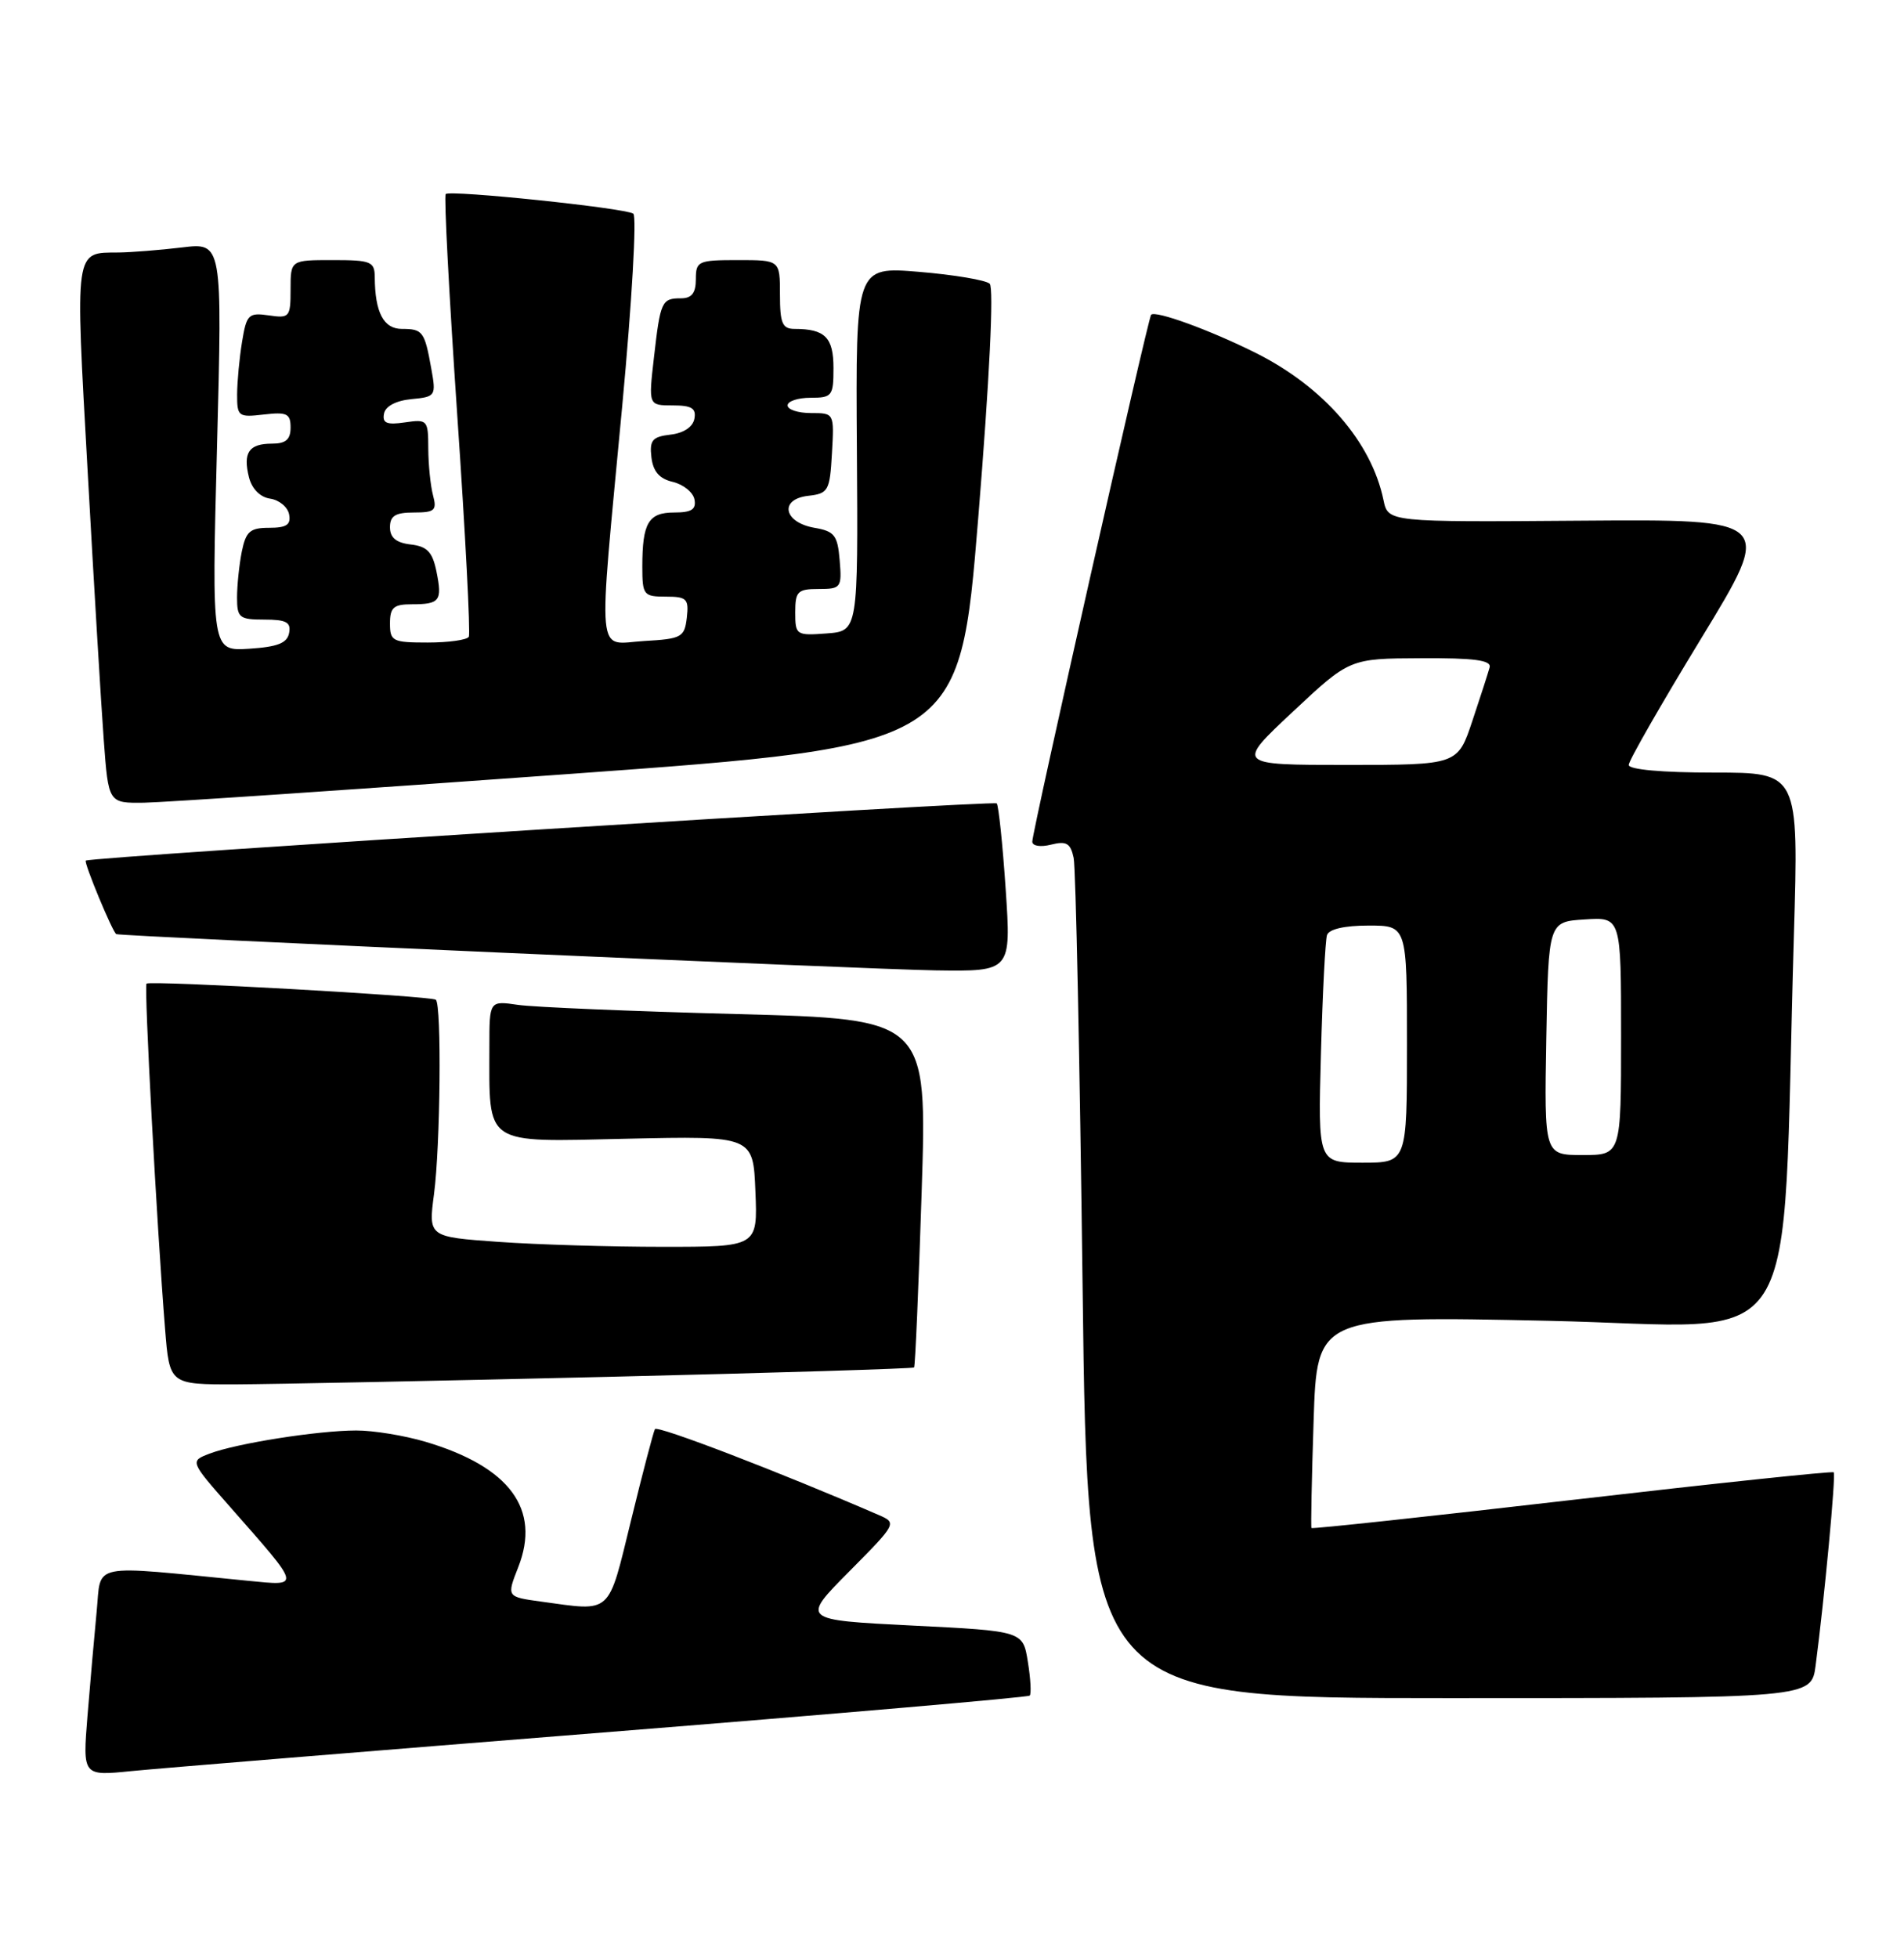 <?xml version="1.0" encoding="UTF-8" standalone="no"?>
<!DOCTYPE svg PUBLIC "-//W3C//DTD SVG 1.1//EN" "http://www.w3.org/Graphics/SVG/1.1/DTD/svg11.dtd" >
<svg xmlns="http://www.w3.org/2000/svg" xmlns:xlink="http://www.w3.org/1999/xlink" version="1.1" viewBox="0 0 249 256">
 <g >
 <path fill="currentColor"
d=" M 78.88 226.49 C 109.34 224.06 134.44 221.89 134.66 221.67 C 134.89 221.45 134.78 219.46 134.42 217.25 C 133.78 213.23 133.78 213.23 119.28 212.51 C 104.77 211.78 104.77 211.78 111.05 205.45 C 117.28 199.17 117.31 199.10 114.92 198.06 C 101.87 192.41 85.94 186.30 85.65 186.83 C 85.45 187.20 84.04 192.56 82.53 198.75 C 79.46 211.26 80.12 210.66 70.77 209.38 C 66.25 208.76 66.25 208.76 67.77 204.89 C 70.76 197.30 66.66 191.76 55.66 188.49 C 52.90 187.67 48.81 187.00 46.57 187.01 C 41.56 187.02 30.94 188.69 27.42 190.03 C 24.82 191.02 24.82 191.02 30.16 197.08 C 39.46 207.65 39.39 207.34 32.45 206.66 C 11.40 204.59 13.28 204.21 12.64 210.68 C 12.33 213.88 11.79 220.03 11.44 224.34 C 10.81 232.18 10.81 232.18 17.16 231.54 C 20.65 231.19 48.42 228.92 78.88 226.49 Z  M 237.44 217.75 C 238.59 209.02 240.11 192.78 239.81 192.48 C 239.64 192.30 224.24 193.93 205.59 196.09 C 186.95 198.25 171.61 199.90 171.51 199.76 C 171.42 199.62 171.54 193.32 171.79 185.76 C 172.23 172.02 172.23 172.02 202.49 172.67 C 236.54 173.40 232.92 179.07 234.60 122.25 C 235.23 101.00 235.23 101.00 224.12 101.00 C 217.39 101.00 213.00 100.61 213.00 100.00 C 213.00 99.45 217.27 92.00 222.49 83.44 C 231.97 67.88 231.97 67.88 206.75 68.07 C 181.53 68.26 181.53 68.26 180.93 65.38 C 179.35 57.77 173.10 50.58 164.21 46.13 C 158.26 43.16 151.10 40.55 150.54 41.15 C 150.13 41.59 135.00 108.66 135.00 110.03 C 135.00 110.60 136.07 110.77 137.46 110.42 C 139.47 109.92 140.00 110.23 140.41 112.15 C 140.69 113.44 141.21 138.69 141.58 168.25 C 142.24 222.00 142.24 222.00 189.56 222.00 C 236.88 222.00 236.88 222.00 237.44 217.75 Z  M 79.39 180.00 C 101.33 179.48 119.40 178.92 119.54 178.77 C 119.69 178.62 120.13 168.31 120.53 155.87 C 121.26 133.23 121.26 133.23 96.38 132.57 C 82.70 132.21 69.81 131.67 67.75 131.37 C 64.00 130.82 64.00 130.82 64.00 136.79 C 64.00 149.92 63.07 149.29 81.90 148.87 C 98.50 148.50 98.50 148.50 98.79 155.75 C 99.09 163.00 99.09 163.00 86.70 163.00 C 79.88 163.00 70.19 162.71 65.16 162.35 C 56.02 161.70 56.02 161.70 56.76 156.10 C 57.59 149.80 57.77 131.41 57.00 130.70 C 56.47 130.21 19.74 128.16 19.16 128.59 C 18.82 128.85 20.51 160.40 21.59 173.75 C 22.17 181.00 22.17 181.00 30.84 180.98 C 35.60 180.96 57.45 180.52 79.39 180.00 Z  M 131.52 116.25 C 131.12 110.34 130.59 105.29 130.35 105.03 C 129.94 104.61 11.86 112.01 11.22 112.51 C 10.93 112.73 14.74 121.92 15.21 122.12 C 15.93 122.41 113.58 126.73 122.37 126.86 C 132.24 127.00 132.24 127.00 131.52 116.25 Z  M 74.50 101.18 C 125.50 97.50 125.50 97.50 127.93 67.72 C 129.41 49.54 129.99 37.62 129.43 37.09 C 128.92 36.62 124.77 35.92 120.20 35.54 C 111.90 34.85 111.90 34.85 112.06 58.68 C 112.22 82.50 112.22 82.50 108.11 82.81 C 104.13 83.11 104.00 83.02 104.00 80.06 C 104.00 77.31 104.31 77.00 107.06 77.00 C 109.98 77.00 110.11 76.83 109.81 73.25 C 109.54 69.97 109.13 69.45 106.51 69.00 C 102.47 68.30 101.87 65.26 105.69 64.82 C 108.33 64.52 108.52 64.18 108.80 59.25 C 109.10 54.00 109.10 54.00 106.05 54.00 C 104.37 54.00 103.00 53.55 103.00 53.00 C 103.00 52.45 104.35 52.00 106.00 52.00 C 108.82 52.00 109.00 51.77 109.00 48.11 C 109.00 44.11 107.89 43.00 103.92 43.00 C 102.31 43.00 102.00 42.27 102.00 38.50 C 102.00 34.00 102.00 34.00 96.50 34.00 C 91.30 34.00 91.00 34.14 91.00 36.50 C 91.00 38.31 90.46 39.00 89.06 39.00 C 86.53 39.00 86.36 39.38 85.52 46.75 C 84.80 53.00 84.80 53.00 87.98 53.00 C 90.46 53.00 91.07 53.38 90.81 54.75 C 90.61 55.82 89.39 56.63 87.68 56.82 C 85.31 57.10 84.93 57.55 85.19 59.78 C 85.41 61.64 86.23 62.59 87.99 63.00 C 89.37 63.33 90.64 64.36 90.82 65.29 C 91.07 66.59 90.44 67.00 88.18 67.00 C 84.80 67.00 84.00 68.35 84.00 74.08 C 84.00 77.79 84.17 78.00 87.07 78.00 C 89.82 78.00 90.10 78.28 89.82 80.75 C 89.52 83.31 89.15 83.52 84.25 83.80 C 77.91 84.17 78.18 87.12 81.38 53.00 C 82.64 39.52 83.29 28.24 82.82 27.93 C 81.72 27.19 58.86 24.81 58.29 25.37 C 58.05 25.61 58.73 38.56 59.79 54.15 C 60.86 69.74 61.54 82.84 61.31 83.25 C 61.07 83.66 58.66 84.00 55.94 84.00 C 51.34 84.00 51.00 83.83 51.00 81.50 C 51.00 79.42 51.48 79.00 53.83 79.00 C 57.53 79.00 57.86 78.56 57.08 74.72 C 56.56 72.16 55.87 71.43 53.71 71.18 C 51.81 70.96 51.00 70.29 51.00 68.93 C 51.00 67.44 51.70 67.00 54.12 67.00 C 56.86 67.00 57.16 66.73 56.63 64.75 C 56.30 63.51 56.02 60.76 56.01 58.64 C 56.00 54.90 55.90 54.79 52.96 55.22 C 50.58 55.57 49.98 55.32 50.22 54.08 C 50.40 53.11 51.77 52.38 53.79 52.18 C 56.98 51.88 57.05 51.77 56.40 48.18 C 55.53 43.32 55.28 43.00 52.56 43.00 C 50.17 43.00 49.04 40.85 49.01 36.25 C 49.00 34.19 48.53 34.00 43.50 34.00 C 38.00 34.00 38.00 34.00 38.00 37.83 C 38.00 41.47 37.86 41.63 35.15 41.23 C 32.51 40.85 32.24 41.11 31.66 44.66 C 31.31 46.77 31.02 49.87 31.01 51.55 C 31.00 54.45 31.17 54.58 34.50 54.19 C 37.52 53.84 38.00 54.07 38.00 55.89 C 38.00 57.46 37.38 58.00 35.56 58.00 C 32.55 58.00 31.75 59.17 32.56 62.40 C 32.95 63.92 34.02 65.00 35.33 65.19 C 36.51 65.36 37.63 66.29 37.81 67.25 C 38.07 68.60 37.47 69.00 35.20 69.00 C 32.70 69.00 32.16 69.47 31.62 72.12 C 31.28 73.84 31.00 76.54 31.00 78.12 C 31.00 80.76 31.30 81.00 34.57 81.00 C 37.44 81.00 38.08 81.35 37.81 82.75 C 37.56 84.08 36.30 84.57 32.58 84.81 C 27.68 85.12 27.68 85.12 28.38 58.42 C 29.08 31.71 29.08 31.71 23.79 32.35 C 20.88 32.70 17.15 32.99 15.50 33.01 C 9.70 33.05 9.82 32.21 11.46 61.57 C 12.28 76.38 13.23 92.21 13.57 96.75 C 14.18 105.00 14.18 105.00 18.84 104.94 C 21.40 104.90 46.45 103.21 74.50 101.18 Z  M 172.75 137.75 C 172.96 129.91 173.32 122.94 173.54 122.25 C 173.79 121.47 175.82 121.00 178.97 121.00 C 184.00 121.00 184.00 121.00 184.00 136.50 C 184.00 152.00 184.00 152.00 178.18 152.00 C 172.36 152.00 172.36 152.00 172.75 137.75 Z  M 202.22 135.75 C 202.50 120.50 202.50 120.50 207.25 120.20 C 212.00 119.89 212.00 119.89 212.00 135.45 C 212.00 151.00 212.00 151.00 206.97 151.00 C 201.95 151.00 201.95 151.00 202.22 135.75 Z  M 169.07 93.05 C 176.50 86.09 176.50 86.09 185.82 86.05 C 192.81 86.01 195.06 86.31 194.81 87.25 C 194.62 87.94 193.61 91.09 192.55 94.25 C 190.63 100.00 190.63 100.00 176.14 100.00 C 161.64 100.00 161.64 100.00 169.07 93.05 Z "/>
</g>
</svg>